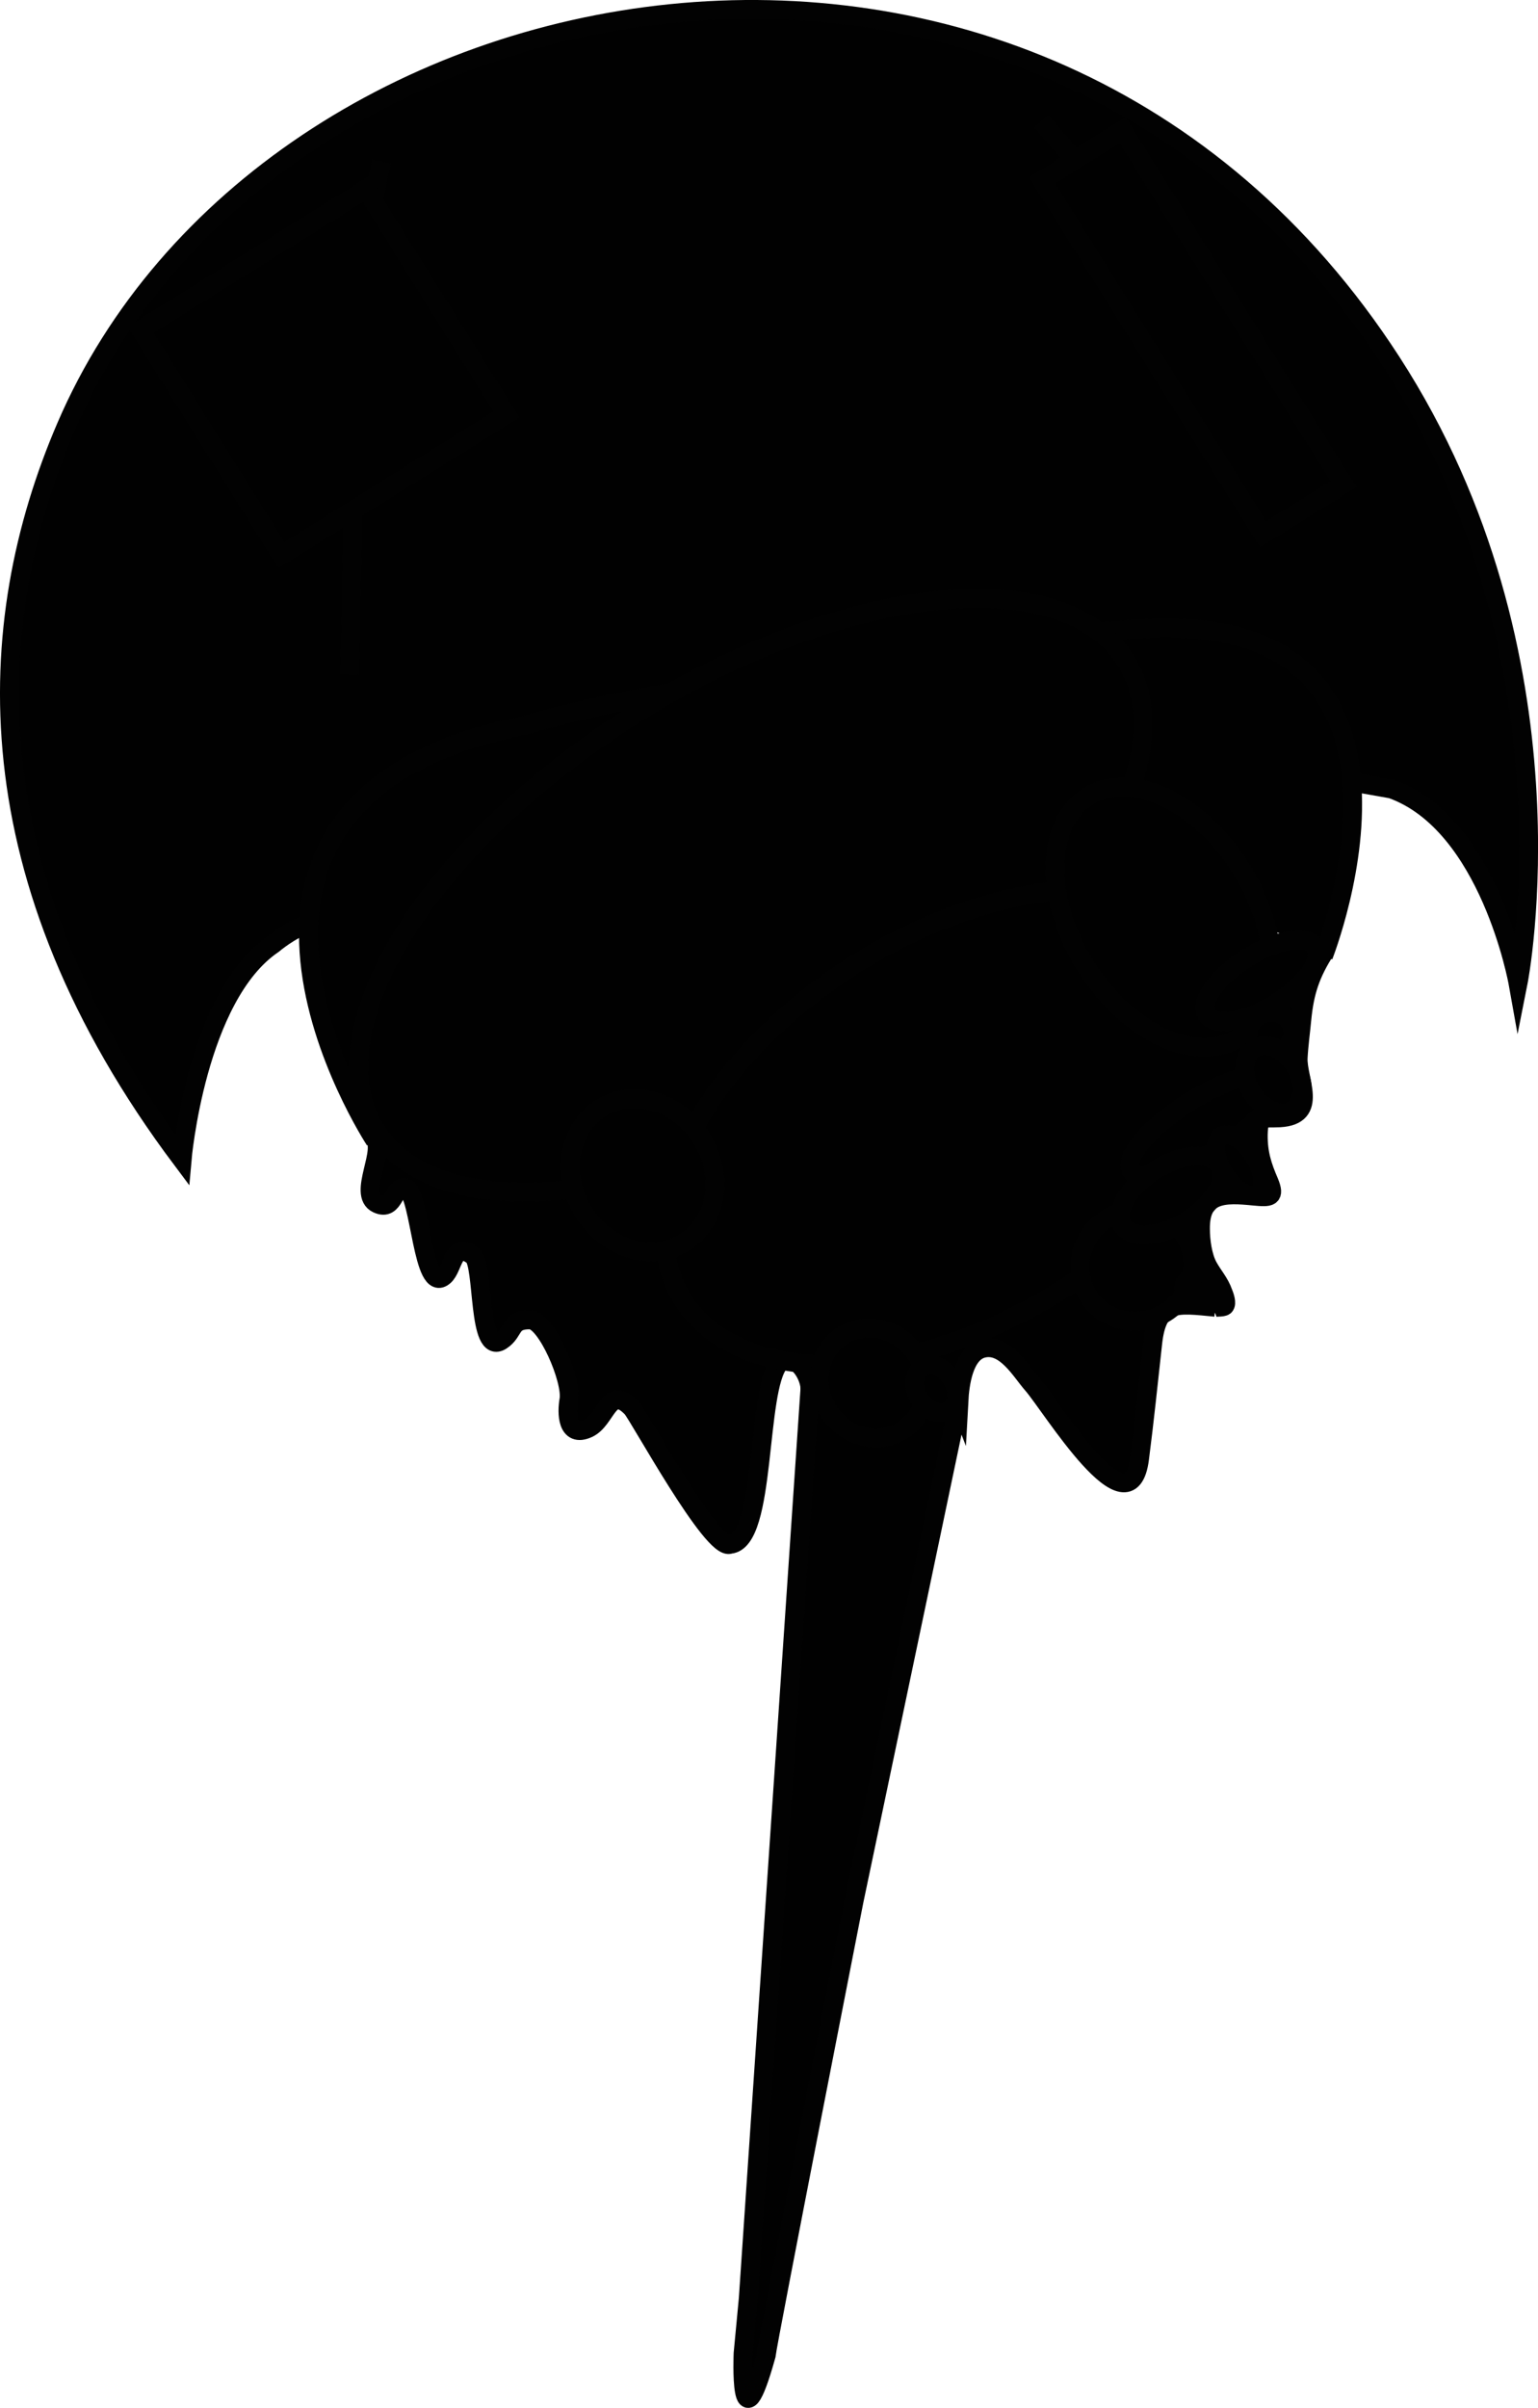 <svg xmlns="http://www.w3.org/2000/svg" xmlns:dc="http://dublincore.org/documents/dcmi-terms/" height="31.737" version="1.2" viewBox="0 0 20.278 31.737" width="20.278" overflow="inherit"><path d="M4.066 12.176c-.232.07-.466.27-.466.27-1.014.686-1.2 2.84-1.2 2.84C-.383 11.575-.246 8.223.871 5.626 3.507-.515 13.66-2.471 18.344 4.769c2.524 3.899 1.671 8.188 1.671 8.188s-.375-2.098-1.669-2.558l-.526-.093" fill="#010101" stroke="#020202" stroke-width=".25" stroke-miterlimit="10"/><path d="M10.929 9.273c.5-.873 3.733-.953 3.733-.953 4.698-.555 2.787 4.279 2.787 4.279" fill="#010101" stroke="#020202" stroke-width=".25" stroke-miterlimit="10"/><path d="M10.969 9.303c-.792-.714-4.066.261-4.066.261-4.902.977-1.96 5.465-1.96 5.465M10.681 18.281L9.866 30.3l-.068.718s-.056 1.319.303.029c.018-.18 1.159-5.993 1.159-5.993l1.382-6.585" fill="#010101" stroke="#020202" stroke-width=".25" stroke-miterlimit="10"/><path d="M16.023 17.23c-.51-.048-.764-.103-.826.478-.056.508-.108 1.015-.173 1.518-.129 1.015-1.162-.694-1.411-.978-.154-.175-.359-.548-.654-.476-.253.062-.305.474-.317.697 0 0-.12-.312-.954-.377-.835-.063-1.009.199-1.009.199-.011-.182-.191-.475-.4-.333-.312.353-.17 2.355-.653 2.396-.226.105-1.207-1.703-1.296-1.796-.306-.317-.33.156-.577.269-.28.128-.281-.207-.251-.377.044-.259-.297-1.051-.512-1.054-.276-.003-.201.156-.379.273-.32.209-.224-1.007-.375-1.118-.267-.198-.252.151-.378.266-.289.263-.315-1.082-.501-1.153-.174-.068-.145.312-.382.202-.269-.123.137-.727-.054-.882" fill="#010101" stroke="#020202" stroke-width=".25" stroke-miterlimit="10"/><path d="M15.993 17.237c.033-.013.125-.001.153-.023.035-.035-.004-.137-.019-.174-.048-.136-.132-.224-.197-.342-.075-.134-.103-.347-.103-.499-.006-.481.317-.473.705-.434.211.02.285.02.2-.186-.089-.207-.146-.378-.143-.624.007-.266.063-.21.284-.222.52-.029.228-.505.242-.79.009-.171.033-.34.049-.51.035-.363.117-.603.31-.905" fill="none" stroke="#020202" stroke-width=".25" stroke-miterlimit="10"/><path d="M16.697 7.038l-1.206-2.624c.365-1.498-.447-1.297-.447-1.297l-1.317-1.52M4.61 8.892l.059-3.005s-.257-.111-.39-.232c-.365-.351.242-1.065.242-1.065l.508-2.46" fill="#6a6a6a" stroke="#020202" stroke-width=".25" stroke-miterlimit="10"/><path fill="#010101" stroke="#020202" stroke-width=".25" stroke-miterlimit="10" d="M16.654 7.042L13.74 2.377l1.06-.662 2.914 4.665zM3.71 7.316L1.854 4.347l2.969-1.854 1.854 2.969z"/><ellipse cx="9.899" cy="11.8" rx="5.833" ry="2.833" transform="rotate(-31.98 9.9 11.801)" fill="#010101" stroke="#020202" stroke-width=".25" stroke-miterlimit="10"/><ellipse cx="12.642" cy="14.853" rx="4.292" ry="2.542" transform="rotate(-31.98 12.642 14.854)" fill="#010101" stroke="#020202" stroke-width=".25" stroke-miterlimit="10"/><ellipse cx="15.337" cy="12.09" rx="1.209" ry="1.875" transform="rotate(-31.997 15.335 12.089)" fill="#010101" stroke="#020202" stroke-width=".25" stroke-miterlimit="10"/><ellipse cx="8.472" cy="15.492" rx=".917" ry="1.042" transform="rotate(-31.994 8.47 15.49)" fill="#010101" stroke="#020202" stroke-width=".25" stroke-miterlimit="10"/><ellipse cx="11.504" cy="18.228" rx=".688" ry=".739" transform="rotate(-31.962 11.505 18.227)" fill="#010101" stroke="#020202" stroke-width=".25" stroke-miterlimit="10"/><ellipse cx="12.339" cy="18.307" rx=".25" ry=".334" transform="rotate(-31.98 12.34 18.309)" fill="#010101" stroke="#020202" stroke-width=".25" stroke-miterlimit="10"/><ellipse cx="14.982" cy="16.681" rx=".75" ry=".73" transform="rotate(-31.994 14.982 16.682)" fill="#010101" stroke="#020202" stroke-width=".25" stroke-miterlimit="10"/><ellipse cx="16.629" cy="12.927" rx=".844" ry=".354" transform="rotate(-31.98 16.63 12.927)" fill="#010101" stroke="#020202" stroke-width=".25" stroke-miterlimit="10"/><ellipse cx="15.879" cy="14.831" rx="1.136" ry=".364" transform="rotate(-31.984 15.878 14.83)" fill="#010101" stroke="#020202" stroke-width=".25" stroke-miterlimit="10"/><ellipse cx="15.438" cy="15.758" rx=".75" ry=".395" transform="rotate(-31.962 15.437 15.757)" fill="#010101" stroke="#020202" stroke-width=".25" stroke-miterlimit="10"/><ellipse cx="16.34" cy="15.354" rx=".229" ry=".448" transform="rotate(-31.98 16.34 15.355)" fill="#010101" stroke="#020202" stroke-width=".25" stroke-miterlimit="10"/><ellipse cx="16.747" cy="13.626" rx=".303" ry=".281" transform="rotate(-31.946 16.748 13.627)" fill="#010101" stroke="#020202" stroke-width=".25" stroke-miterlimit="10"/><circle cx="17.02" cy="13.296" r=".104" fill="#010101" stroke="#020202" stroke-width=".25" stroke-miterlimit="10"/><ellipse cx="16.79" cy="14.225" rx=".334" ry=".479" transform="rotate(-32 16.79 14.225)" fill="#010101" stroke="#020202" stroke-width=".25" stroke-miterlimit="10"/><ellipse cx="15.733" cy="16.999" rx=".114" ry=".145" transform="rotate(-31.951 15.735 17)" fill="#010101" stroke="#020202" stroke-width=".25" stroke-miterlimit="10"/><ellipse cx="16.019" cy="17.078" rx=".042" ry=".135" transform="rotate(-31.647 16.022 17.079)" fill="#010101" stroke="#020202" stroke-width=".25" stroke-miterlimit="10"/></svg>